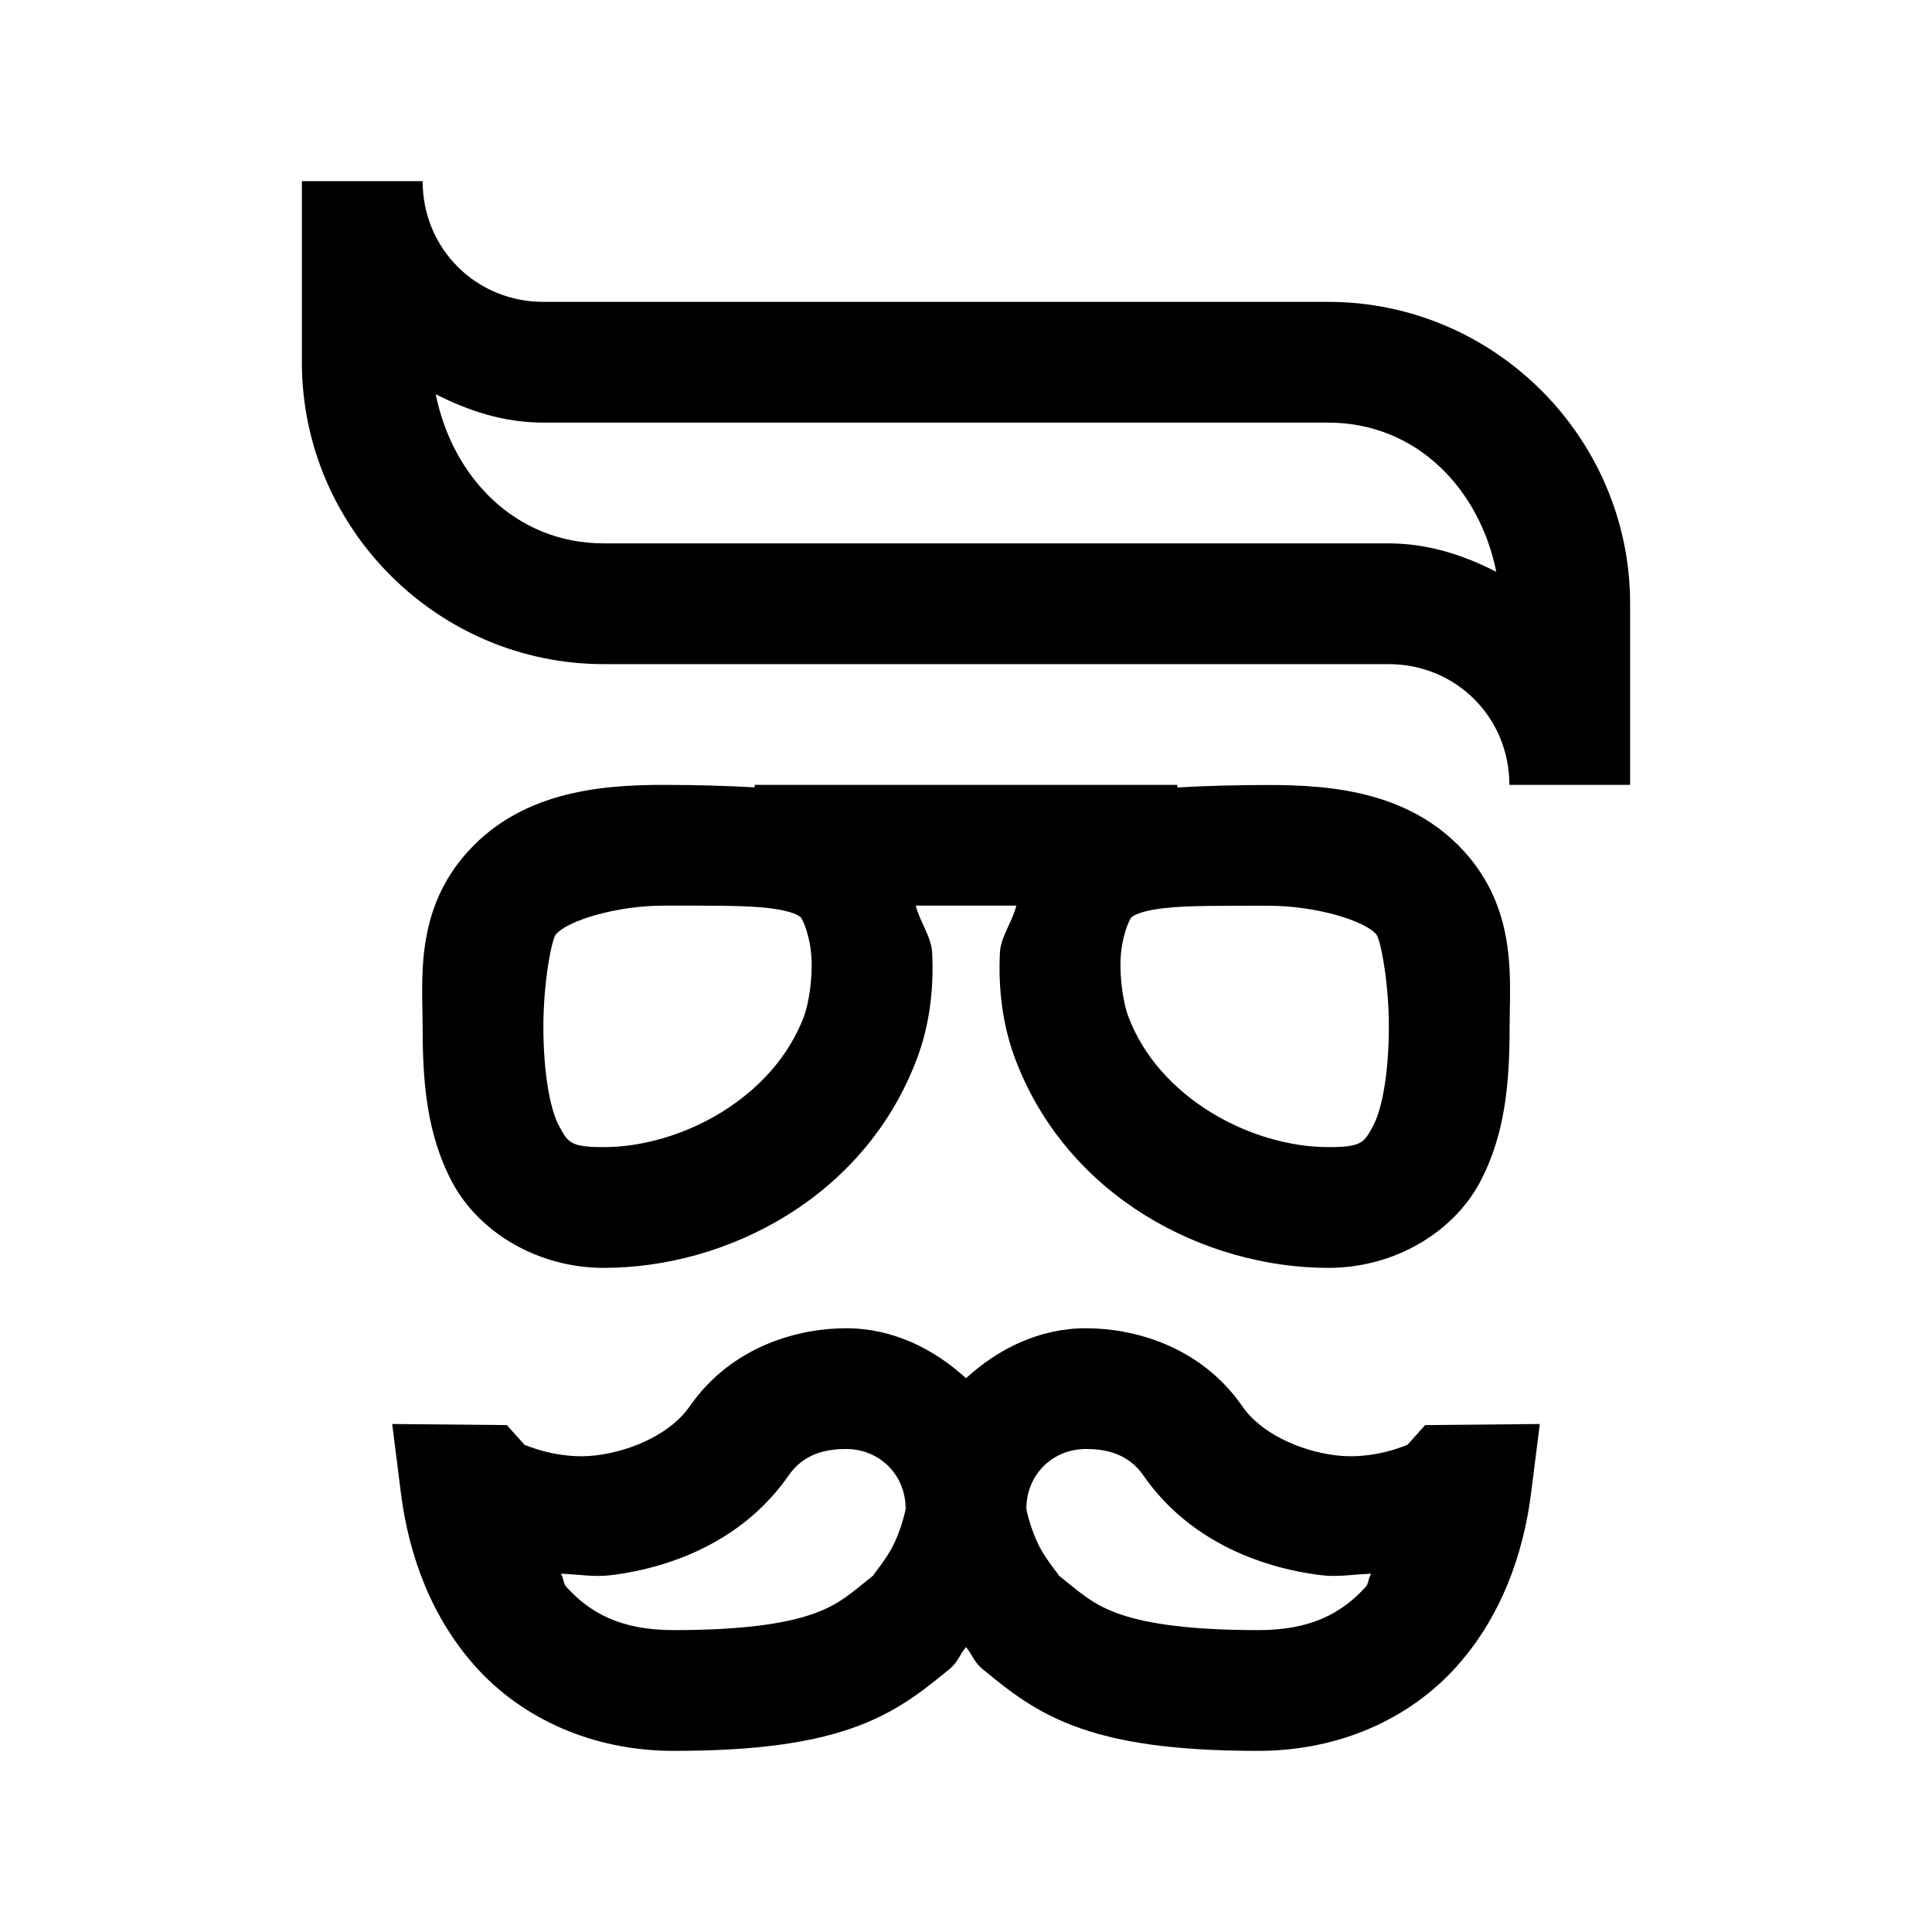 <svg fill="#000000" xmlns="http://www.w3.org/2000/svg"  viewBox="0 0 32 32" width="32px" height="32px"><path d="M 5 3 L 5 6 C 5 8.75 7.25 11 10 11 L 23 11 C 24.117 11 25 11.883 25 13 L 27 13 L 27 10 C 27 7.25 24.75 5 22 5 L 9 5 C 7.883 5 7 4.117 7 3 L 5 3 z M 7.217 6.529 C 7.76 6.807 8.351 7 9 7 L 22 7 C 23.461 7 24.507 8.097 24.783 9.471 C 24.24 9.193 23.649 9 23 9 L 10 9 C 8.539 9 7.493 7.903 7.217 6.529 z M 11.002 13 C 9.95 12.999 8.585 13.106 7.676 14.189 C 6.87 15.148 7 16.262 7 17 C 7 17.898 7.061 18.786 7.498 19.596 C 7.935 20.406 8.901 21 10 21 C 12.054 21 14.33 19.823 15.189 17.531 C 15.389 16.999 15.471 16.403 15.439 15.775 C 15.427 15.516 15.233 15.265 15.168 15 L 16.834 15 C 16.769 15.265 16.575 15.516 16.562 15.775 C 16.531 16.403 16.613 16.999 16.812 17.531 C 17.672 19.823 19.95 21 22.004 21 C 23.103 21 24.067 20.406 24.504 19.596 C 24.941 18.786 25.004 17.898 25.004 17 C 25.004 16.263 25.133 15.149 24.328 14.191 C 23.419 13.108 22.054 13.001 21.002 13.002 C 20.47 13.003 19.986 13.015 19.5 13.043 L 19.5 13 L 12.5 13 L 12.5 13.041 C 12.015 13.014 11.532 13.001 11.002 13 z M 10.998 15 C 11.722 15.001 12.333 14.993 12.734 15.041 C 13.136 15.089 13.244 15.172 13.266 15.197 L 13.266 15.199 C 13.303 15.242 13.424 15.521 13.441 15.875 C 13.459 16.229 13.39 16.639 13.318 16.83 C 12.804 18.202 11.26 19 10 19 C 9.442 19 9.407 18.922 9.258 18.646 C 9.109 18.371 9 17.759 9 17 C 9 16.268 9.137 15.56 9.207 15.477 C 9.397 15.25 10.206 14.999 10.998 15 z M 21.004 15.002 C 21.796 15.001 22.606 15.25 22.797 15.477 L 22.797 15.479 C 22.866 15.56 23.004 16.268 23.004 17 C 23.004 17.759 22.893 18.371 22.744 18.646 C 22.595 18.922 22.562 19 22.004 19 C 20.744 19 19.2 18.202 18.686 16.83 C 18.614 16.639 18.543 16.229 18.561 15.875 C 18.578 15.521 18.699 15.242 18.736 15.199 L 18.736 15.197 L 18.738 15.197 C 18.759 15.173 18.867 15.091 19.27 15.043 C 19.672 14.995 20.28 15.003 21.004 15.002 z M 14.014 22 C 13.249 22 12.127 22.277 11.418 23.301 C 11.13 23.716 10.512 24.026 9.875 24.105 C 9.238 24.185 8.682 23.923 8.689 23.932 L 8.395 23.604 L 6.496 23.586 L 6.639 24.721 C 6.769 25.761 7.149 26.807 7.9 27.631 C 8.652 28.455 9.798 29 11.16 29 C 12.58 29 13.512 28.854 14.232 28.58 C 14.953 28.306 15.403 27.904 15.727 27.645 C 15.86 27.538 15.903 27.395 16 27.281 C 16.097 27.395 16.14 27.538 16.273 27.645 C 16.597 27.904 17.047 28.306 17.768 28.58 C 18.488 28.854 19.42 29 20.84 29 C 22.202 29 23.348 28.455 24.1 27.631 C 24.851 26.807 25.231 25.761 25.361 24.721 L 25.504 23.586 L 23.605 23.604 L 23.311 23.932 C 23.318 23.923 22.762 24.185 22.125 24.105 C 21.488 24.026 20.87 23.716 20.582 23.301 C 20.582 23.301 20.582 23.299 20.582 23.299 C 19.873 22.275 18.751 22 17.986 22 C 17.215 22 16.532 22.34 16 22.828 C 15.468 22.34 14.785 22 14.014 22 z M 14.014 24 C 14.57 24 15 24.43 15 24.986 C 15 25.016 14.926 25.339 14.789 25.607 C 14.652 25.876 14.406 26.142 14.479 26.084 L 14.477 26.084 C 14.091 26.393 13.92 26.559 13.521 26.711 C 13.123 26.862 12.44 27 11.16 27 C 10.289 27 9.779 26.722 9.379 26.283 C 9.331 26.231 9.333 26.125 9.289 26.066 C 9.568 26.074 9.839 26.125 10.121 26.09 C 11.191 25.957 12.343 25.477 13.062 24.438 C 13.311 24.078 13.678 24 14.014 24 z M 17.986 24 C 18.322 24 18.689 24.078 18.938 24.438 C 19.657 25.477 20.809 25.957 21.879 26.09 C 22.161 26.125 22.432 26.074 22.711 26.066 C 22.667 26.125 22.669 26.231 22.621 26.283 C 22.221 26.722 21.711 27 20.84 27 C 19.56 27 18.877 26.862 18.479 26.711 C 18.08 26.559 17.909 26.393 17.523 26.084 L 17.521 26.084 C 17.594 26.142 17.348 25.876 17.211 25.607 C 17.074 25.339 17 25.016 17 24.986 C 17 24.43 17.43 24 17.986 24 z"/></svg>